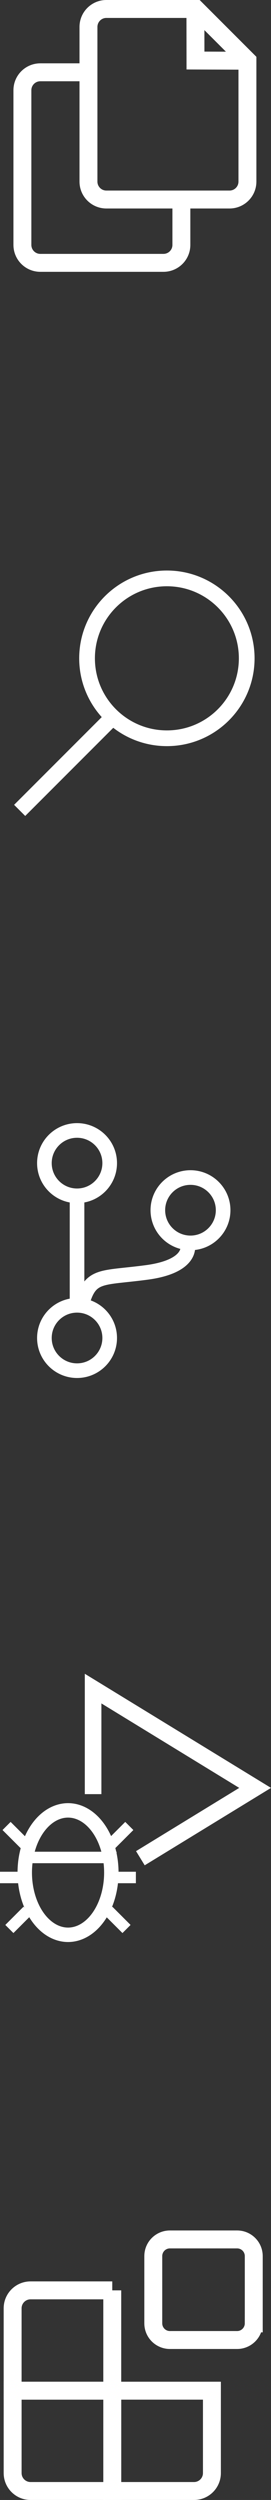 <?xml version="1.0" encoding="utf-8"?>
<!-- Generator: Adobe Illustrator 16.0.0, SVG Export Plug-In . SVG Version: 6.00 Build 0)  -->
<!DOCTYPE svg PUBLIC "-//W3C//DTD SVG 1.1//EN" "http://www.w3.org/Graphics/SVG/1.1/DTD/svg11.dtd">
<svg version="1.1" id="Layer_1" xmlns="http://www.w3.org/2000/svg" xmlns:xlink="http://www.w3.org/1999/xlink" x="0px" y="0px"
	 width="49.47px" height="455.793px" viewBox="0 0 49.47 455.793" enable-background="new 0 0 49.47 455.793" xml:space="preserve">
<rect x="0" y="0" width="49.47" height="455.793" fill="#333333" stroke="none"/>
<g>
	<g>
		<path fill="none" stroke="#FFFFFF" stroke-width="3.27" stroke-miterlimit="10" d="M33.111,36.985v7.67
			c0,1.804-1.465,3.269-3.271,3.269H7.359c-1.806,0-3.27-1.465-3.27-3.269V16.451c0-1.807,1.464-3.27,3.27-3.27h8.448"/>
		<path fill="none" stroke="#FFFFFF" stroke-width="3.27" stroke-miterlimit="10" d="M35.767,1.635H19.418
			c-1.806,0-3.27,1.465-3.27,3.271v28.203c0,1.806,1.464,3.269,3.27,3.269h22.48c1.805,0,3.27-1.463,3.27-3.269V11.037L35.767,1.635
			z"/>
		<polyline fill="none" stroke="#FFFFFF" stroke-width="3.27" stroke-miterlimit="10" points="45.143,11.072 35.684,11.037 
			35.672,1.601 		"/>
	</g>
	<g>
		<path fill="none" stroke="#FFFFFF" stroke-width="2.867" stroke-miterlimit="10" d="M45.037,120.025
			c0,8.049-6.522,14.576-14.573,14.576c-8.052,0-14.573-6.527-14.573-14.576s6.521-14.574,14.573-14.574
			C38.515,105.451,45.037,111.977,45.037,120.025z"/>
		
			<line fill="none" stroke="#FFFFFF" stroke-width="2.867" stroke-miterlimit="10" x1="20.756" y1="130.584" x2="3.589" y2="147.751"/>
	</g>
	<g>
		<path fill="none" stroke="#FFFFFF" stroke-width="2.668" stroke-miterlimit="10" d="M40.732,220.644c0,3.29-2.67,5.96-5.958,5.96
			c-3.293,0-5.96-2.67-5.96-5.96c0-3.292,2.667-5.958,5.96-5.958C38.063,214.686,40.732,217.352,40.732,220.644z"/>
		<circle fill="none" stroke="#FFFFFF" stroke-width="2.668" stroke-miterlimit="10" cx="14.064" cy="212.061" r="5.959"/>
		<circle fill="none" stroke="#FFFFFF" stroke-width="2.668" stroke-miterlimit="10" cx="14.064" cy="243.941" r="5.959"/>
		
			<line fill="none" stroke="#FFFFFF" stroke-width="2.668" stroke-miterlimit="10" x1="14.063" y1="218.704" x2="14.063" y2="237.302"/>
		<path fill="none" stroke="#FFFFFF" stroke-width="2.668" stroke-miterlimit="10" d="M34.264,227.08c0,0,0.92,3.779-7.46,4.904
			c-8.379,1.124-10.32,0.204-11.854,5.824"/>
	</g>
	<g>
		
			<ellipse fill="none" stroke="#FFFFFF" stroke-width="2.633" stroke-miterlimit="10" cx="12.421" cy="341.408" rx="7.903" ry="11.343"/>
		
			<line fill="none" stroke="#FFFFFF" stroke-width="2.092" stroke-miterlimit="10" x1="3.906" y1="338.65" x2="21.277" y2="338.65"/>
		<g>
			
				<line fill="none" stroke="#FFFFFF" stroke-width="2.092" stroke-miterlimit="10" x1="4.521" y1="336.229" x2="1.199" y2="332.909"/>
			<line fill="none" stroke="#FFFFFF" stroke-width="2.092" stroke-miterlimit="10" x1="4.698" y1="342.3" x2="0" y2="342.3"/>
			
				<line fill="none" stroke="#FFFFFF" stroke-width="2.092" stroke-miterlimit="10" x1="5.029" y1="348.371" x2="1.71" y2="351.693"/>
		</g>
		<g>
			
				<line fill="none" stroke="#FFFFFF" stroke-width="2.092" stroke-miterlimit="10" x1="20.283" y1="336.229" x2="23.604" y2="332.909"/>
			
				<line fill="none" stroke="#FFFFFF" stroke-width="2.092" stroke-miterlimit="10" x1="20.106" y1="342.3" x2="24.804" y2="342.3"/>
			
				<line fill="none" stroke="#FFFFFF" stroke-width="2.092" stroke-miterlimit="10" x1="19.773" y1="348.371" x2="23.094" y2="351.693"/>
		</g>
		<polyline fill="none" stroke="#FFFFFF" stroke-width="3.028" stroke-miterlimit="10" points="16.995,327.105 16.995,307.863 
			46.57,325.967 25.625,338.789 		"/>
	</g>
	<g>
		<path fill="none" stroke="#FFFFFF" stroke-width="3.27" stroke-miterlimit="10" d="M20.494,417.576H5.576
			c-1.805,0-3.271,1.465-3.271,3.27v15.021h18.188V417.576z"/>
		<path fill="none" stroke="#FFFFFF" stroke-width="3.27" stroke-miterlimit="10" d="M20.494,435.867v18.291h14.92
			c1.807,0,3.27-1.465,3.27-3.27v-15.021H20.494z"/>
		<path fill="none" stroke="#FFFFFF" stroke-width="3.27" stroke-miterlimit="10" d="M2.306,435.867v15.021
			c0,1.805,1.466,3.27,3.271,3.27h14.918v-18.291H2.306z"/>
		<path fill="none" stroke="#FFFFFF" stroke-width="3.27" stroke-miterlimit="10" d="M46.321,423.594
			c0,1.676-1.361,3.035-3.036,3.035H31.018c-1.677,0-3.036-1.359-3.036-3.035v-12.269c0-1.677,1.359-3.035,3.036-3.035h12.268
			c1.675,0,3.036,1.358,3.036,3.035V423.594z"/>
	</g>
</g>
</svg>
